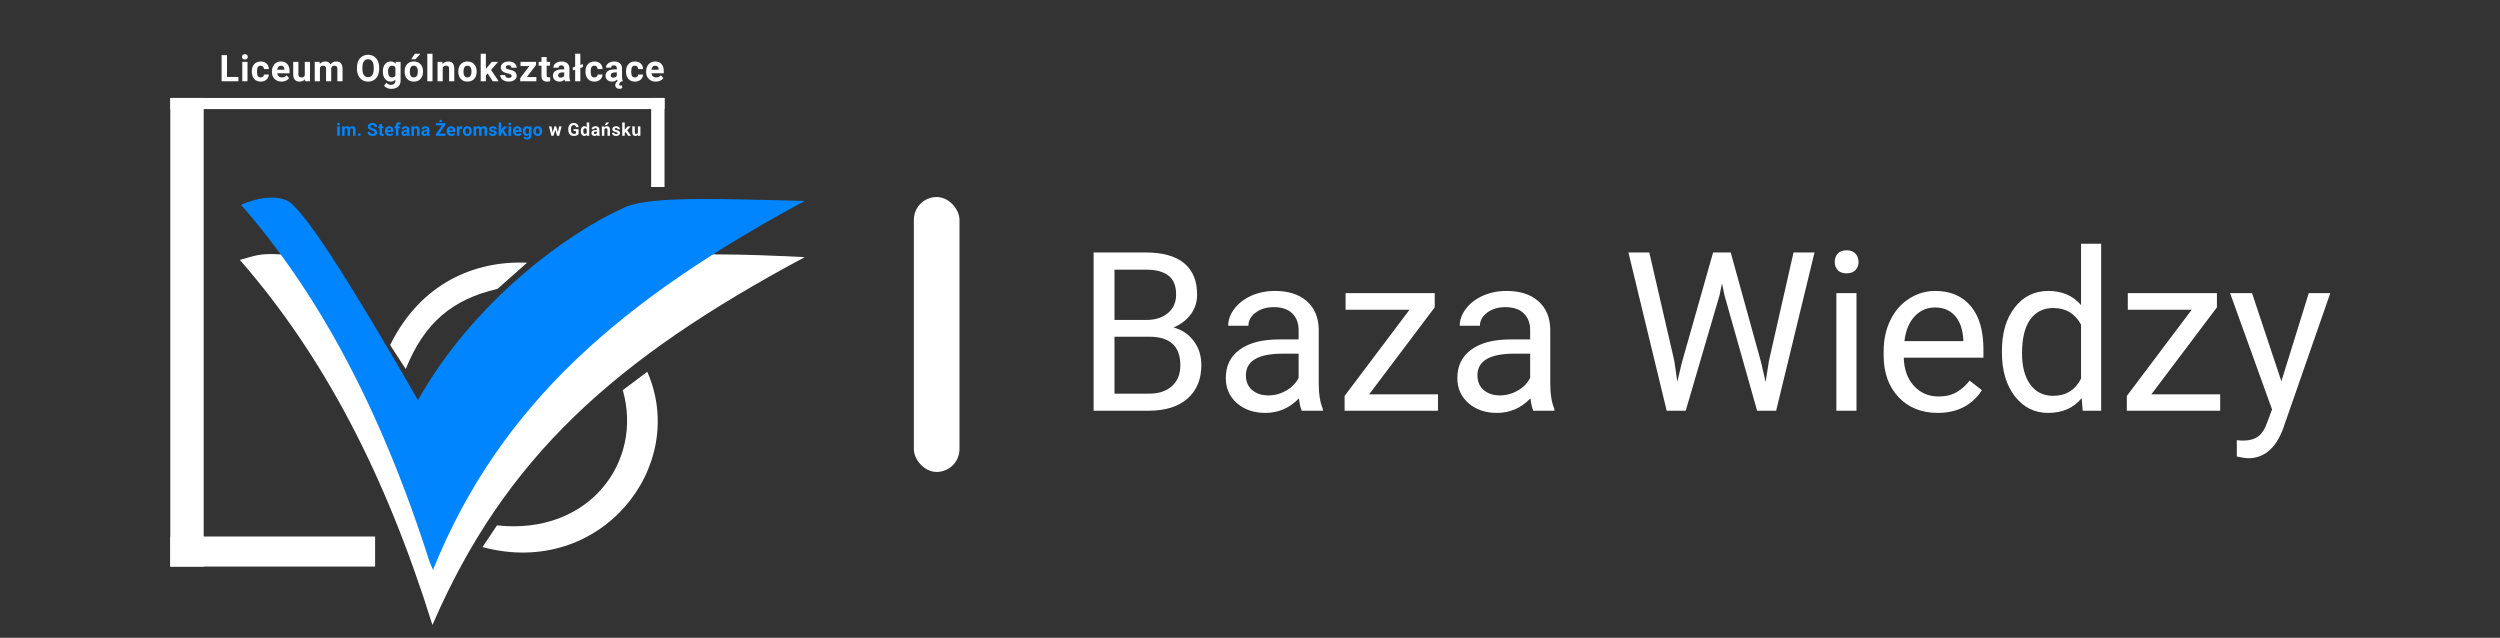 <svg width="2246" height="573" viewBox="0 0 2246 573" fill="none" xmlns="http://www.w3.org/2000/svg">
<rect x="0" y="0" width="2246" height="573" fill="#333333" stroke="none"/>
<path d="M183 88H153V509H183V88Z" fill="white"/>
<path d="M597 88H153V98H597V88Z" fill="white"/>
<path d="M597 88H585V168H597V88Z" fill="white"/>
<path d="M337 482H153V509H337V482Z" fill="white"/>
<path d="M350.5 310C378 254 427 234 473.5 236L447 259.5C406.5 269 381.5 289.5 364.5 331.5L350.5 310Z" fill="white"/>
<path d="M446.5 472C529 481 578 415 559.5 350.5L581.5 334C619 419 539.5 520 433.5 491.5L446.5 472Z" fill="white"/>
<path d="M251 228.5C234 227.5 229.5 229.5 215.5 233.5C290 319 345.893 424.727 388.5 561.5C453.5 411 552 322.5 723 231C691 229.5 673.549 228.696 641 228.5H633C501.467 306.245 447.984 364.662 389 495.5C356.147 383.228 328.379 324.647 261 228.5H251Z" fill="white"/>
<path d="M723 180.5C560 268.5 449.5 362 389 512L386 505C341 363.5 283.5 260.5 216.5 184C232.107 177.197 247 175.5 257.5 180C271.5 186 312 249 375.5 359.5C425.5 270.5 510.5 208.531 562 186C586 175.5 657.523 179.115 723 180.5Z" fill="#0085FF"/>
<path d="M305.25 122H302.984V113.547H305.25V122ZM302.852 111.359C302.852 111.021 302.964 110.742 303.188 110.523C303.417 110.305 303.727 110.195 304.117 110.195C304.503 110.195 304.81 110.305 305.039 110.523C305.268 110.742 305.383 111.021 305.383 111.359C305.383 111.703 305.266 111.984 305.031 112.203C304.802 112.422 304.497 112.531 304.117 112.531C303.737 112.531 303.43 112.422 303.195 112.203C302.966 111.984 302.852 111.703 302.852 111.359ZM309.442 113.547L309.513 114.492C310.112 113.758 310.922 113.391 311.942 113.391C313.031 113.391 313.778 113.82 314.185 114.68C314.778 113.82 315.625 113.391 316.724 113.391C317.64 113.391 318.323 113.659 318.771 114.195C319.218 114.727 319.442 115.529 319.442 116.602V122H317.177V116.609C317.177 116.13 317.083 115.781 316.896 115.562C316.708 115.339 316.377 115.227 315.903 115.227C315.226 115.227 314.757 115.549 314.497 116.195L314.505 122H312.247V116.617C312.247 116.128 312.151 115.773 311.958 115.555C311.765 115.336 311.437 115.227 310.974 115.227C310.333 115.227 309.869 115.492 309.583 116.023V122H307.325V113.547H309.442ZM321.51 120.891C321.51 120.531 321.63 120.24 321.869 120.016C322.114 119.792 322.419 119.68 322.783 119.68C323.153 119.68 323.458 119.792 323.697 120.016C323.942 120.24 324.064 120.531 324.064 120.891C324.064 121.245 323.945 121.534 323.705 121.758C323.465 121.977 323.158 122.086 322.783 122.086C322.413 122.086 322.109 121.977 321.869 121.758C321.63 121.534 321.51 121.245 321.51 120.891ZM336.496 119.016C336.496 118.573 336.34 118.234 336.027 118C335.715 117.76 335.152 117.51 334.34 117.25C333.527 116.984 332.884 116.724 332.41 116.469C331.118 115.771 330.473 114.831 330.473 113.648C330.473 113.034 330.645 112.487 330.988 112.008C331.337 111.523 331.835 111.146 332.48 110.875C333.131 110.604 333.861 110.469 334.668 110.469C335.48 110.469 336.204 110.617 336.84 110.914C337.475 111.206 337.967 111.62 338.316 112.156C338.671 112.693 338.848 113.302 338.848 113.984H336.504C336.504 113.464 336.34 113.06 336.012 112.773C335.684 112.482 335.223 112.336 334.629 112.336C334.056 112.336 333.611 112.458 333.293 112.703C332.975 112.943 332.816 113.26 332.816 113.656C332.816 114.026 333.001 114.336 333.371 114.586C333.746 114.836 334.296 115.07 335.02 115.289C336.353 115.69 337.324 116.188 337.934 116.781C338.543 117.375 338.848 118.115 338.848 119C338.848 119.984 338.475 120.758 337.73 121.32C336.986 121.878 335.983 122.156 334.723 122.156C333.848 122.156 333.051 121.997 332.332 121.68C331.613 121.357 331.064 120.917 330.684 120.359C330.309 119.802 330.121 119.156 330.121 118.422H332.473C332.473 119.677 333.223 120.305 334.723 120.305C335.28 120.305 335.715 120.193 336.027 119.969C336.34 119.74 336.496 119.422 336.496 119.016ZM343.204 111.469V113.547H344.649V115.203H343.204V119.422C343.204 119.734 343.264 119.958 343.384 120.094C343.504 120.229 343.733 120.297 344.071 120.297C344.321 120.297 344.543 120.279 344.735 120.242V121.953C344.293 122.089 343.837 122.156 343.368 122.156C341.785 122.156 340.978 121.357 340.946 119.758V115.203H339.712V113.547H340.946V111.469H343.204ZM350.006 122.156C348.766 122.156 347.756 121.776 346.975 121.016C346.199 120.255 345.811 119.242 345.811 117.977V117.758C345.811 116.909 345.975 116.151 346.303 115.484C346.631 114.812 347.094 114.297 347.693 113.938C348.297 113.573 348.985 113.391 349.756 113.391C350.912 113.391 351.821 113.755 352.482 114.484C353.149 115.214 353.482 116.247 353.482 117.586V118.508H348.1C348.172 119.06 348.391 119.503 348.756 119.836C349.126 120.169 349.592 120.336 350.154 120.336C351.024 120.336 351.704 120.021 352.193 119.391L353.303 120.633C352.964 121.112 352.506 121.487 351.928 121.758C351.35 122.023 350.709 122.156 350.006 122.156ZM349.748 115.219C349.3 115.219 348.936 115.37 348.654 115.672C348.378 115.974 348.201 116.406 348.123 116.969H351.264V116.789C351.253 116.289 351.118 115.904 350.857 115.633C350.597 115.357 350.227 115.219 349.748 115.219ZM355.597 122V115.203H354.339V113.547H355.597V112.828C355.597 111.88 355.867 111.146 356.409 110.625C356.956 110.099 357.719 109.836 358.698 109.836C359.011 109.836 359.394 109.888 359.847 109.992L359.823 111.742C359.636 111.695 359.407 111.672 359.136 111.672C358.287 111.672 357.862 112.07 357.862 112.867V113.547H359.542V115.203H357.862V122H355.597ZM365.82 122C365.716 121.797 365.641 121.544 365.594 121.242C365.047 121.852 364.336 122.156 363.461 122.156C362.633 122.156 361.945 121.917 361.398 121.438C360.857 120.958 360.586 120.354 360.586 119.625C360.586 118.729 360.917 118.042 361.578 117.562C362.245 117.083 363.206 116.841 364.461 116.836H365.5V116.352C365.5 115.961 365.398 115.648 365.195 115.414C364.997 115.18 364.682 115.062 364.25 115.062C363.87 115.062 363.57 115.154 363.352 115.336C363.138 115.518 363.031 115.768 363.031 116.086H360.773C360.773 115.596 360.924 115.143 361.227 114.727C361.529 114.31 361.956 113.984 362.508 113.75C363.06 113.51 363.68 113.391 364.367 113.391C365.409 113.391 366.234 113.654 366.844 114.18C367.458 114.701 367.766 115.435 367.766 116.383V120.047C367.771 120.849 367.883 121.456 368.102 121.867V122H365.82ZM363.953 120.43C364.286 120.43 364.594 120.357 364.875 120.211C365.156 120.06 365.365 119.859 365.5 119.609V118.156H364.656C363.526 118.156 362.924 118.547 362.852 119.328L362.844 119.461C362.844 119.742 362.943 119.974 363.141 120.156C363.338 120.339 363.609 120.43 363.953 120.43ZM371.786 113.547L371.856 114.523C372.461 113.768 373.27 113.391 374.286 113.391C375.182 113.391 375.849 113.654 376.286 114.18C376.724 114.706 376.948 115.492 376.958 116.539V122H374.7V116.594C374.7 116.115 374.596 115.768 374.388 115.555C374.179 115.336 373.833 115.227 373.349 115.227C372.713 115.227 372.237 115.497 371.919 116.039V122H369.661V113.547H371.786ZM383.783 122C383.679 121.797 383.603 121.544 383.557 121.242C383.01 121.852 382.299 122.156 381.424 122.156C380.596 122.156 379.908 121.917 379.361 121.438C378.82 120.958 378.549 120.354 378.549 119.625C378.549 118.729 378.879 118.042 379.541 117.562C380.208 117.083 381.169 116.841 382.424 116.836H383.463V116.352C383.463 115.961 383.361 115.648 383.158 115.414C382.96 115.18 382.645 115.062 382.213 115.062C381.833 115.062 381.533 115.154 381.314 115.336C381.101 115.518 380.994 115.768 380.994 116.086H378.736C378.736 115.596 378.887 115.143 379.189 114.727C379.491 114.31 379.919 113.984 380.471 113.75C381.023 113.51 381.643 113.391 382.33 113.391C383.372 113.391 384.197 113.654 384.807 114.18C385.421 114.701 385.728 115.435 385.728 116.383V120.047C385.734 120.849 385.846 121.456 386.064 121.867V122H383.783ZM381.916 120.43C382.249 120.43 382.557 120.357 382.838 120.211C383.119 120.06 383.327 119.859 383.463 119.609V118.156H382.619C381.489 118.156 380.887 118.547 380.814 119.328L380.807 119.461C380.807 119.742 380.906 119.974 381.103 120.156C381.301 120.339 381.572 120.43 381.916 120.43ZM394.496 120.117H400.23V122H391.566V120.625L397.191 112.523H391.574V110.625H400.105V111.969L394.496 120.117ZM395.902 107.641C396.262 107.641 396.543 107.742 396.746 107.945C396.954 108.143 397.059 108.398 397.059 108.711C397.059 109.023 396.954 109.279 396.746 109.477C396.543 109.674 396.262 109.773 395.902 109.773C395.548 109.773 395.267 109.674 395.059 109.477C394.85 109.279 394.746 109.023 394.746 108.711C394.746 108.398 394.85 108.143 395.059 107.945C395.272 107.742 395.553 107.641 395.902 107.641ZM405.493 122.156C404.253 122.156 403.243 121.776 402.462 121.016C401.686 120.255 401.298 119.242 401.298 117.977V117.758C401.298 116.909 401.462 116.151 401.79 115.484C402.118 114.812 402.582 114.297 403.181 113.938C403.785 113.573 404.472 113.391 405.243 113.391C406.399 113.391 407.308 113.755 407.97 114.484C408.636 115.214 408.97 116.247 408.97 117.586V118.508H403.587C403.66 119.06 403.878 119.503 404.243 119.836C404.613 120.169 405.079 120.336 405.642 120.336C406.511 120.336 407.191 120.021 407.681 119.391L408.79 120.633C408.451 121.112 407.993 121.487 407.415 121.758C406.837 122.023 406.196 122.156 405.493 122.156ZM405.235 115.219C404.787 115.219 404.423 115.37 404.142 115.672C403.865 115.974 403.688 116.406 403.61 116.969H406.751V116.789C406.74 116.289 406.605 115.904 406.345 115.633C406.084 115.357 405.714 115.219 405.235 115.219ZM415.217 115.664C414.909 115.622 414.639 115.602 414.404 115.602C413.55 115.602 412.99 115.891 412.725 116.469V122H410.467V113.547H412.6L412.662 114.555C413.115 113.779 413.743 113.391 414.545 113.391C414.795 113.391 415.029 113.424 415.248 113.492L415.217 115.664ZM415.886 117.695C415.886 116.857 416.047 116.109 416.37 115.453C416.693 114.797 417.156 114.289 417.761 113.93C418.37 113.57 419.076 113.391 419.878 113.391C421.018 113.391 421.948 113.74 422.667 114.438C423.391 115.135 423.794 116.083 423.878 117.281L423.893 117.859C423.893 119.156 423.531 120.198 422.808 120.984C422.084 121.766 421.112 122.156 419.893 122.156C418.675 122.156 417.701 121.766 416.972 120.984C416.248 120.203 415.886 119.141 415.886 117.797V117.695ZM418.143 117.859C418.143 118.661 418.294 119.276 418.597 119.703C418.899 120.125 419.331 120.336 419.893 120.336C420.44 120.336 420.867 120.128 421.175 119.711C421.482 119.289 421.636 118.617 421.636 117.695C421.636 116.909 421.482 116.299 421.175 115.867C420.867 115.435 420.435 115.219 419.878 115.219C419.326 115.219 418.899 115.435 418.597 115.867C418.294 116.294 418.143 116.958 418.143 117.859ZM427.609 113.547L427.68 114.492C428.279 113.758 429.088 113.391 430.109 113.391C431.198 113.391 431.945 113.82 432.351 114.68C432.945 113.82 433.792 113.391 434.891 113.391C435.807 113.391 436.489 113.659 436.937 114.195C437.385 114.727 437.609 115.529 437.609 116.602V122H435.344V116.609C435.344 116.13 435.25 115.781 435.062 115.562C434.875 115.339 434.544 115.227 434.07 115.227C433.393 115.227 432.924 115.549 432.664 116.195L432.672 122H430.414V116.617C430.414 116.128 430.318 115.773 430.125 115.555C429.932 115.336 429.604 115.227 429.141 115.227C428.5 115.227 428.036 115.492 427.75 116.023V122H425.492V113.547H427.609ZM444.138 119.664C444.138 119.388 444 119.172 443.723 119.016C443.453 118.854 443.015 118.711 442.411 118.586C440.401 118.164 439.395 117.31 439.395 116.023C439.395 115.273 439.705 114.648 440.325 114.148C440.95 113.643 441.765 113.391 442.77 113.391C443.843 113.391 444.7 113.643 445.341 114.148C445.987 114.654 446.309 115.31 446.309 116.117H444.052C444.052 115.794 443.947 115.529 443.739 115.32C443.531 115.107 443.205 115 442.763 115C442.382 115 442.088 115.086 441.88 115.258C441.671 115.43 441.567 115.648 441.567 115.914C441.567 116.164 441.684 116.367 441.919 116.523C442.158 116.674 442.559 116.807 443.122 116.922C443.684 117.031 444.158 117.156 444.544 117.297C445.737 117.734 446.333 118.492 446.333 119.57C446.333 120.341 446.002 120.966 445.341 121.445C444.679 121.919 443.825 122.156 442.778 122.156C442.07 122.156 441.44 122.031 440.888 121.781C440.341 121.526 439.911 121.18 439.598 120.742C439.286 120.299 439.13 119.823 439.13 119.312H441.27C441.291 119.714 441.44 120.021 441.716 120.234C441.992 120.448 442.362 120.555 442.825 120.555C443.257 120.555 443.583 120.474 443.802 120.312C444.026 120.146 444.138 119.93 444.138 119.664ZM451.072 118.609L450.26 119.422V122H448.002V110H450.26V116.648L450.697 116.086L452.861 113.547H455.572L452.517 117.07L455.838 122H453.244L451.072 118.609ZM459.139 122H456.874V113.547H459.139V122ZM456.741 111.359C456.741 111.021 456.853 110.742 457.077 110.523C457.306 110.305 457.616 110.195 458.007 110.195C458.392 110.195 458.699 110.305 458.929 110.523C459.158 110.742 459.272 111.021 459.272 111.359C459.272 111.703 459.155 111.984 458.921 112.203C458.692 112.422 458.387 112.531 458.007 112.531C457.626 112.531 457.319 112.422 457.085 112.203C456.856 111.984 456.741 111.703 456.741 111.359ZM465.105 122.156C463.866 122.156 462.855 121.776 462.074 121.016C461.298 120.255 460.91 119.242 460.91 117.977V117.758C460.91 116.909 461.074 116.151 461.402 115.484C461.73 114.812 462.194 114.297 462.793 113.938C463.397 113.573 464.084 113.391 464.855 113.391C466.012 113.391 466.92 113.755 467.582 114.484C468.249 115.214 468.582 116.247 468.582 117.586V118.508H463.199C463.272 119.06 463.491 119.503 463.855 119.836C464.225 120.169 464.691 120.336 465.254 120.336C466.124 120.336 466.803 120.021 467.293 119.391L468.402 120.633C468.064 121.112 467.605 121.487 467.027 121.758C466.449 122.023 465.808 122.156 465.105 122.156ZM464.848 115.219C464.4 115.219 464.035 115.37 463.754 115.672C463.478 115.974 463.301 116.406 463.223 116.969H466.363V116.789C466.353 116.289 466.217 115.904 465.957 115.633C465.696 115.357 465.327 115.219 464.848 115.219ZM469.751 117.711C469.751 116.414 470.058 115.37 470.673 114.578C471.292 113.786 472.126 113.391 473.173 113.391C474.1 113.391 474.821 113.708 475.337 114.344L475.43 113.547H477.477V121.719C477.477 122.458 477.308 123.102 476.97 123.648C476.636 124.195 476.165 124.612 475.555 124.898C474.946 125.185 474.233 125.328 473.415 125.328C472.795 125.328 472.191 125.203 471.602 124.953C471.014 124.708 470.569 124.391 470.266 124L471.266 122.625C471.829 123.255 472.511 123.57 473.313 123.57C473.912 123.57 474.378 123.409 474.712 123.086C475.045 122.768 475.212 122.315 475.212 121.727V121.273C474.691 121.862 474.006 122.156 473.157 122.156C472.141 122.156 471.319 121.76 470.688 120.969C470.063 120.172 469.751 119.117 469.751 117.805V117.711ZM472.009 117.875C472.009 118.641 472.162 119.242 472.47 119.68C472.777 120.112 473.199 120.328 473.735 120.328C474.423 120.328 474.915 120.07 475.212 119.555V116C474.91 115.484 474.423 115.227 473.751 115.227C473.209 115.227 472.782 115.448 472.47 115.891C472.162 116.333 472.009 116.995 472.009 117.875ZM479.076 117.695C479.076 116.857 479.237 116.109 479.56 115.453C479.883 114.797 480.347 114.289 480.951 113.93C481.56 113.57 482.266 113.391 483.068 113.391C484.209 113.391 485.139 113.74 485.857 114.438C486.581 115.135 486.985 116.083 487.068 117.281L487.084 117.859C487.084 119.156 486.722 120.198 485.998 120.984C485.274 121.766 484.303 122.156 483.084 122.156C481.865 122.156 480.891 121.766 480.162 120.984C479.438 120.203 479.076 119.141 479.076 117.797V117.695ZM481.334 117.859C481.334 118.661 481.485 119.276 481.787 119.703C482.089 120.125 482.521 120.336 483.084 120.336C483.631 120.336 484.058 120.128 484.365 119.711C484.672 119.289 484.826 118.617 484.826 117.695C484.826 116.909 484.672 116.299 484.365 115.867C484.058 115.435 483.625 115.219 483.068 115.219C482.516 115.219 482.089 115.435 481.787 115.867C481.485 116.294 481.334 116.958 481.334 117.859Z" fill="#0085FF"/>
<path d="M501.219 118.93L502.328 113.547H504.508L502.352 122H500.461L498.859 116.68L497.258 122H495.375L493.219 113.547H495.398L496.5 118.922L498.047 113.547H499.68L501.219 118.93ZM519.822 120.562C519.4 121.068 518.803 121.461 518.033 121.742C517.262 122.018 516.408 122.156 515.47 122.156C514.486 122.156 513.621 121.943 512.876 121.516C512.137 121.083 511.564 120.458 511.158 119.641C510.757 118.823 510.551 117.862 510.54 116.758V115.984C510.54 114.849 510.73 113.867 511.111 113.039C511.496 112.206 512.048 111.57 512.767 111.133C513.491 110.69 514.337 110.469 515.306 110.469C516.655 110.469 517.71 110.792 518.47 111.438C519.23 112.078 519.681 113.013 519.822 114.242H517.54C517.436 113.591 517.204 113.115 516.845 112.812C516.491 112.51 516.001 112.359 515.376 112.359C514.579 112.359 513.973 112.659 513.556 113.258C513.139 113.857 512.928 114.747 512.923 115.93V116.656C512.923 117.849 513.15 118.75 513.603 119.359C514.056 119.969 514.72 120.273 515.595 120.273C516.475 120.273 517.103 120.086 517.478 119.711V117.75H515.345V116.023H519.822V120.562ZM521.756 117.711C521.756 116.393 522.05 115.344 522.639 114.562C523.232 113.781 524.042 113.391 525.068 113.391C525.891 113.391 526.571 113.698 527.107 114.312V110H529.373V122H527.334L527.225 121.102C526.662 121.805 525.938 122.156 525.053 122.156C524.058 122.156 523.258 121.766 522.654 120.984C522.055 120.198 521.756 119.107 521.756 117.711ZM524.014 117.875C524.014 118.667 524.152 119.273 524.428 119.695C524.704 120.117 525.105 120.328 525.631 120.328C526.329 120.328 526.821 120.034 527.107 119.445V116.109C526.826 115.521 526.339 115.227 525.646 115.227C524.558 115.227 524.014 116.109 524.014 117.875ZM536.549 122C536.445 121.797 536.37 121.544 536.323 121.242C535.776 121.852 535.065 122.156 534.19 122.156C533.362 122.156 532.674 121.917 532.128 121.438C531.586 120.958 531.315 120.354 531.315 119.625C531.315 118.729 531.646 118.042 532.307 117.562C532.974 117.083 533.935 116.841 535.19 116.836H536.229V116.352C536.229 115.961 536.128 115.648 535.924 115.414C535.727 115.18 535.411 115.062 534.979 115.062C534.599 115.062 534.299 115.154 534.081 115.336C533.867 115.518 533.76 115.768 533.76 116.086H531.503C531.503 115.596 531.654 115.143 531.956 114.727C532.258 114.31 532.685 113.984 533.237 113.75C533.789 113.51 534.409 113.391 535.096 113.391C536.138 113.391 536.964 113.654 537.573 114.18C538.188 114.701 538.495 115.435 538.495 116.383V120.047C538.5 120.849 538.612 121.456 538.831 121.867V122H536.549ZM534.682 120.43C535.016 120.43 535.323 120.357 535.604 120.211C535.885 120.06 536.094 119.859 536.229 119.609V118.156H535.385C534.255 118.156 533.654 118.547 533.581 119.328L533.573 119.461C533.573 119.742 533.672 119.974 533.87 120.156C534.068 120.339 534.339 120.43 534.682 120.43ZM542.835 113.547L542.906 114.523C543.51 113.768 544.32 113.391 545.335 113.391C546.231 113.391 546.898 113.654 547.335 114.18C547.773 114.706 547.997 115.492 548.007 116.539V122H545.749V116.594C545.749 116.115 545.645 115.768 545.437 115.555C545.229 115.336 544.882 115.227 544.398 115.227C543.762 115.227 543.286 115.497 542.968 116.039V122H540.71V113.547H542.835ZM544.835 110H547.296L545.132 112.422H543.296L544.835 110ZM554.832 119.664C554.832 119.388 554.694 119.172 554.418 119.016C554.147 118.854 553.71 118.711 553.105 118.586C551.095 118.164 550.09 117.31 550.09 116.023C550.09 115.273 550.4 114.648 551.02 114.148C551.645 113.643 552.46 113.391 553.465 113.391C554.538 113.391 555.395 113.643 556.035 114.148C556.681 114.654 557.004 115.31 557.004 116.117H554.746C554.746 115.794 554.642 115.529 554.434 115.32C554.225 115.107 553.9 115 553.457 115C553.077 115 552.783 115.086 552.574 115.258C552.366 115.43 552.262 115.648 552.262 115.914C552.262 116.164 552.379 116.367 552.613 116.523C552.853 116.674 553.254 116.807 553.816 116.922C554.379 117.031 554.853 117.156 555.238 117.297C556.431 117.734 557.027 118.492 557.027 119.57C557.027 120.341 556.697 120.966 556.035 121.445C555.374 121.919 554.52 122.156 553.473 122.156C552.764 122.156 552.134 122.031 551.582 121.781C551.035 121.526 550.605 121.18 550.293 120.742C549.98 120.299 549.824 119.823 549.824 119.312H551.965C551.986 119.714 552.134 120.021 552.41 120.234C552.686 120.448 553.056 120.555 553.52 120.555C553.952 120.555 554.277 120.474 554.496 120.312C554.72 120.146 554.832 119.93 554.832 119.664ZM562.087 118.609L561.274 119.422V122H559.016V110H561.274V116.648L561.712 116.086L563.876 113.547H566.587L563.532 117.07L566.852 122H564.258L562.087 118.609ZM573.154 121.141C572.596 121.818 571.826 122.156 570.841 122.156C569.935 122.156 569.242 121.896 568.763 121.375C568.289 120.854 568.047 120.091 568.036 119.086V113.547H570.294V119.008C570.294 119.888 570.695 120.328 571.497 120.328C572.263 120.328 572.789 120.062 573.076 119.531V113.547H575.341V122H573.216L573.154 121.141Z" fill="white"/>
<path d="M203.929 69.117H214.193V73H199.095V49.539H203.929V69.117ZM222.348 73H217.675V55.565H222.348V73ZM217.401 51.054C217.401 50.355 217.632 49.781 218.094 49.33C218.567 48.878 219.206 48.653 220.011 48.653C220.806 48.653 221.44 48.878 221.913 49.33C222.385 49.781 222.622 50.355 222.622 51.054C222.622 51.763 222.38 52.343 221.897 52.794C221.424 53.245 220.796 53.471 220.011 53.471C219.227 53.471 218.593 53.245 218.11 52.794C217.637 52.343 217.401 51.763 217.401 51.054ZM234.209 69.568C235.068 69.568 235.767 69.332 236.304 68.859C236.841 68.386 237.12 67.758 237.142 66.974H241.508C241.497 68.155 241.175 69.24 240.541 70.228C239.908 71.206 239.038 71.969 237.931 72.517C236.835 73.054 235.622 73.322 234.289 73.322C231.797 73.322 229.831 72.533 228.392 70.954C226.953 69.364 226.233 67.172 226.233 64.379V64.073C226.233 61.388 226.947 59.245 228.376 57.644C229.805 56.044 231.765 55.243 234.257 55.243C236.438 55.243 238.184 55.866 239.494 57.112C240.815 58.348 241.487 59.997 241.508 62.059H237.142C237.12 61.157 236.841 60.426 236.304 59.868C235.767 59.298 235.058 59.014 234.177 59.014C233.092 59.014 232.27 59.411 231.711 60.206C231.164 60.99 230.89 62.269 230.89 64.041V64.524C230.89 66.318 231.164 67.607 231.711 68.392C232.259 69.176 233.092 69.568 234.209 69.568ZM252.95 73.322C250.394 73.322 248.31 72.538 246.698 70.97C245.098 69.401 244.298 67.312 244.298 64.702V64.251C244.298 62.499 244.636 60.937 245.313 59.562C245.989 58.176 246.945 57.112 248.181 56.371C249.427 55.619 250.845 55.243 252.435 55.243C254.819 55.243 256.694 55.995 258.058 57.499C259.433 59.003 260.121 61.135 260.121 63.896V65.797H249.019C249.169 66.936 249.62 67.849 250.372 68.537C251.135 69.224 252.096 69.568 253.256 69.568C255.05 69.568 256.452 68.918 257.462 67.618L259.75 70.18C259.052 71.168 258.107 71.942 256.914 72.501C255.722 73.048 254.401 73.322 252.95 73.322ZM252.419 59.014C251.495 59.014 250.743 59.325 250.163 59.948C249.593 60.571 249.228 61.463 249.067 62.623H255.545V62.252C255.523 61.221 255.244 60.426 254.707 59.868C254.17 59.298 253.407 59.014 252.419 59.014ZM273.98 71.228C272.83 72.624 271.241 73.322 269.21 73.322C267.341 73.322 265.912 72.785 264.924 71.711C263.947 70.637 263.447 69.063 263.426 66.99V55.565H268.082V66.829C268.082 68.644 268.91 69.552 270.564 69.552C272.143 69.552 273.228 69.004 273.819 67.908V55.565H278.492V73H274.109L273.98 71.228ZM287.13 55.565L287.275 57.515C288.51 56.001 290.181 55.243 292.286 55.243C294.531 55.243 296.073 56.129 296.911 57.902C298.135 56.129 299.881 55.243 302.148 55.243C304.038 55.243 305.445 55.796 306.369 56.903C307.293 57.998 307.755 59.653 307.755 61.866V73H303.082V61.882C303.082 60.894 302.889 60.174 302.502 59.723C302.115 59.261 301.433 59.03 300.456 59.03C299.059 59.03 298.092 59.696 297.555 61.028L297.571 73H292.915V61.898C292.915 60.888 292.716 60.158 292.318 59.706C291.921 59.255 291.244 59.03 290.288 59.03C288.967 59.03 288.011 59.578 287.42 60.673V73H282.763V55.565H287.13ZM340.662 61.801C340.662 64.111 340.253 66.136 339.437 67.876C338.621 69.616 337.45 70.959 335.924 71.904C334.41 72.85 332.669 73.322 330.704 73.322C328.759 73.322 327.024 72.855 325.499 71.92C323.974 70.986 322.792 69.654 321.954 67.924C321.116 66.184 320.692 64.186 320.681 61.93V60.77C320.681 58.46 321.095 56.43 321.922 54.679C322.76 52.917 323.936 51.569 325.451 50.635C326.976 49.69 328.716 49.217 330.671 49.217C332.626 49.217 334.361 49.69 335.876 50.635C337.401 51.569 338.578 52.917 339.405 54.679C340.243 56.43 340.662 58.455 340.662 60.754V61.801ZM335.763 60.738C335.763 58.278 335.323 56.409 334.442 55.13C333.561 53.852 332.304 53.213 330.671 53.213C329.049 53.213 327.798 53.847 326.917 55.114C326.036 56.371 325.59 58.219 325.58 60.657V61.801C325.58 64.197 326.02 66.055 326.901 67.376C327.782 68.698 329.049 69.358 330.704 69.358C332.326 69.358 333.572 68.725 334.442 67.457C335.312 66.179 335.752 64.32 335.763 61.882V60.738ZM343.95 64.154C343.95 61.479 344.584 59.325 345.852 57.692C347.13 56.06 348.849 55.243 351.008 55.243C352.92 55.243 354.408 55.898 355.471 57.209L355.665 55.565H359.886V72.42C359.886 73.945 359.537 75.272 358.839 76.4C358.152 77.528 357.179 78.387 355.923 78.978C354.666 79.569 353.194 79.864 351.508 79.864C350.229 79.864 348.983 79.606 347.769 79.091C346.555 78.586 345.637 77.931 345.014 77.125L347.076 74.289C348.237 75.589 349.644 76.239 351.298 76.239C352.533 76.239 353.495 75.906 354.182 75.24C354.87 74.585 355.214 73.65 355.214 72.436V71.501C354.139 72.715 352.727 73.322 350.976 73.322C348.881 73.322 347.184 72.506 345.884 70.873C344.595 69.23 343.95 67.054 343.95 64.347V64.154ZM348.607 64.492C348.607 66.071 348.924 67.312 349.558 68.214C350.192 69.106 351.062 69.552 352.168 69.552C353.586 69.552 354.601 69.02 355.214 67.957V60.625C354.591 59.562 353.586 59.03 352.2 59.03C351.083 59.03 350.202 59.486 349.558 60.399C348.924 61.312 348.607 62.677 348.607 64.492ZM363.514 64.122C363.514 62.392 363.847 60.851 364.513 59.497C365.179 58.144 366.135 57.096 367.381 56.355C368.638 55.614 370.093 55.243 371.747 55.243C374.1 55.243 376.018 55.963 377.5 57.402C378.993 58.842 379.826 60.797 379.997 63.268L380.03 64.46C380.03 67.135 379.283 69.283 377.79 70.905C376.297 72.517 374.293 73.322 371.78 73.322C369.266 73.322 367.257 72.517 365.753 70.905C364.26 69.294 363.514 67.103 363.514 64.331V64.122ZM368.17 64.46C368.17 66.114 368.482 67.382 369.105 68.263C369.728 69.133 370.62 69.568 371.78 69.568C372.908 69.568 373.789 69.138 374.422 68.279C375.056 67.409 375.373 66.023 375.373 64.122C375.373 62.499 375.056 61.243 374.422 60.351C373.789 59.459 372.897 59.014 371.747 59.014C370.609 59.014 369.728 59.459 369.105 60.351C368.482 61.232 368.17 62.602 368.17 64.46ZM372.666 48.25H377.742L373.278 53.245H369.492L372.666 48.25ZM388.571 73H383.899V48.25H388.571V73ZM397.468 55.565L397.613 57.58C398.859 56.022 400.529 55.243 402.624 55.243C404.472 55.243 405.847 55.786 406.749 56.871C407.651 57.956 408.113 59.578 408.135 61.737V73H403.478V61.85C403.478 60.861 403.263 60.147 402.833 59.706C402.404 59.255 401.689 59.03 400.69 59.03C399.38 59.03 398.397 59.588 397.742 60.706V73H393.085V55.565H397.468ZM411.713 64.122C411.713 62.392 412.046 60.851 412.712 59.497C413.379 58.144 414.335 57.096 415.581 56.355C416.837 55.614 418.293 55.243 419.947 55.243C422.3 55.243 424.217 55.963 425.7 57.402C427.193 58.842 428.025 60.797 428.197 63.268L428.23 64.46C428.23 67.135 427.483 69.283 425.99 70.905C424.497 72.517 422.493 73.322 419.98 73.322C417.466 73.322 415.457 72.517 413.953 70.905C412.46 69.294 411.713 67.103 411.713 64.331V64.122ZM416.37 64.46C416.37 66.114 416.682 67.382 417.305 68.263C417.928 69.133 418.819 69.568 419.98 69.568C421.108 69.568 421.988 69.138 422.622 68.279C423.256 67.409 423.573 66.023 423.573 64.122C423.573 62.499 423.256 61.243 422.622 60.351C421.988 59.459 421.097 59.014 419.947 59.014C418.809 59.014 417.928 59.459 417.305 60.351C416.682 61.232 416.37 62.602 416.37 64.46ZM438.189 66.007L436.513 67.683V73H431.857V48.25H436.513V61.962L437.416 60.802L441.879 55.565H447.471L441.17 62.833L448.018 73H442.669L438.189 66.007ZM459.686 68.182C459.686 67.613 459.401 67.167 458.832 66.845C458.273 66.512 457.371 66.216 456.125 65.959C451.979 65.088 449.905 63.327 449.905 60.673C449.905 59.127 450.544 57.837 451.823 56.806C453.112 55.764 454.793 55.243 456.866 55.243C459.079 55.243 460.846 55.764 462.168 56.806C463.5 57.848 464.166 59.202 464.166 60.867H459.509C459.509 60.201 459.294 59.653 458.864 59.223C458.435 58.783 457.763 58.562 456.85 58.562C456.066 58.562 455.459 58.74 455.029 59.094C454.6 59.449 454.385 59.9 454.385 60.448C454.385 60.963 454.626 61.382 455.11 61.705C455.604 62.016 456.431 62.29 457.591 62.526C458.751 62.752 459.729 63.01 460.524 63.3C462.984 64.202 464.214 65.765 464.214 67.989C464.214 69.579 463.532 70.868 462.168 71.856C460.803 72.834 459.042 73.322 456.882 73.322C455.421 73.322 454.122 73.064 452.983 72.549C451.855 72.022 450.969 71.308 450.324 70.406C449.68 69.493 449.357 68.51 449.357 67.457H453.772C453.815 68.284 454.122 68.918 454.691 69.358C455.26 69.799 456.023 70.019 456.979 70.019C457.871 70.019 458.542 69.853 458.993 69.519C459.455 69.176 459.686 68.73 459.686 68.182ZM473.336 69.246H481.86V73H467.39V70.164L475.592 59.336H467.632V55.565H481.602V58.321L473.336 69.246ZM491.11 51.279V55.565H494.091V58.981H491.11V67.683C491.11 68.327 491.234 68.789 491.481 69.068C491.728 69.348 492.201 69.487 492.899 69.487C493.415 69.487 493.871 69.45 494.269 69.374V72.903C493.355 73.183 492.415 73.322 491.449 73.322C488.183 73.322 486.518 71.673 486.454 68.376V58.981H483.908V55.565H486.454V51.279H491.11ZM507.548 73C507.333 72.581 507.177 72.06 507.08 71.437C505.952 72.694 504.486 73.322 502.681 73.322C500.973 73.322 499.555 72.828 498.427 71.84C497.31 70.852 496.752 69.606 496.752 68.102C496.752 66.254 497.434 64.836 498.798 63.848C500.173 62.859 502.155 62.36 504.744 62.349H506.887V61.35C506.887 60.544 506.677 59.9 506.258 59.416C505.85 58.933 505.2 58.691 504.309 58.691C503.525 58.691 502.907 58.879 502.456 59.255C502.015 59.631 501.795 60.147 501.795 60.802H497.138C497.138 59.792 497.45 58.858 498.073 57.998C498.696 57.139 499.577 56.468 500.716 55.984C501.854 55.49 503.133 55.243 504.55 55.243C506.699 55.243 508.402 55.786 509.658 56.871C510.926 57.945 511.56 59.459 511.56 61.415V68.972C511.57 70.626 511.801 71.877 512.253 72.726V73H507.548ZM503.696 69.761C504.384 69.761 505.018 69.611 505.598 69.31C506.178 68.999 506.608 68.585 506.887 68.069V65.072H505.147C502.816 65.072 501.575 65.878 501.424 67.489L501.408 67.763C501.408 68.343 501.612 68.821 502.021 69.197C502.429 69.573 502.987 69.761 503.696 69.761ZM521.374 58.337L523.662 57.58V60.254L521.374 61.012V73H516.718V62.559L514.591 63.268V60.593L516.718 59.884V48.25H521.374V58.337ZM533.993 69.568C534.852 69.568 535.55 69.332 536.087 68.859C536.625 68.386 536.904 67.758 536.925 66.974H541.292C541.281 68.155 540.959 69.24 540.325 70.228C539.691 71.206 538.821 71.969 537.715 72.517C536.619 73.054 535.405 73.322 534.073 73.322C531.581 73.322 529.615 72.533 528.176 70.954C526.736 69.364 526.017 67.172 526.017 64.379V64.073C526.017 61.388 526.731 59.245 528.16 57.644C529.588 56.044 531.549 55.243 534.041 55.243C536.222 55.243 537.967 55.866 539.278 57.112C540.599 58.348 541.271 59.997 541.292 62.059H536.925C536.904 61.157 536.625 60.426 536.087 59.868C535.55 59.298 534.841 59.014 533.961 59.014C532.876 59.014 532.054 59.411 531.495 60.206C530.947 60.99 530.673 62.269 530.673 64.041V64.524C530.673 66.318 530.947 67.607 531.495 68.392C532.043 69.176 532.876 69.568 533.993 69.568ZM554.764 72.919C554.582 72.479 554.442 71.985 554.346 71.437C553.218 72.694 551.751 73.322 549.947 73.322C548.239 73.322 546.821 72.828 545.693 71.84C544.576 70.852 544.017 69.606 544.017 68.102C544.017 66.254 544.699 64.836 546.063 63.848C547.438 62.859 549.42 62.36 552.009 62.349H554.152V61.35C554.152 60.544 553.943 59.9 553.524 59.416C553.116 58.933 552.466 58.691 551.574 58.691C550.79 58.691 550.172 58.879 549.721 59.255C549.281 59.631 549.06 60.147 549.06 60.802H544.404C544.404 59.792 544.715 58.858 545.338 57.998C545.961 57.139 546.842 56.468 547.981 55.984C549.119 55.49 550.398 55.243 551.816 55.243C553.964 55.243 555.667 55.786 556.924 56.871C558.191 57.945 558.825 59.459 558.825 61.415V68.972C558.836 70.626 559.067 71.877 559.518 72.726V73H558.744C557.95 73.451 557.337 73.892 556.908 74.321C556.478 74.762 556.263 75.267 556.263 75.836C556.263 76.534 556.617 76.883 557.326 76.883C557.681 76.883 558.111 76.776 558.616 76.561L559.083 79.091C558.299 79.564 557.412 79.8 556.424 79.8C555.35 79.8 554.469 79.499 553.782 78.897C553.105 78.307 552.766 77.485 552.766 76.432C552.766 75.025 553.432 73.854 554.764 72.919ZM550.962 69.761C551.649 69.761 552.283 69.611 552.863 69.31C553.443 68.999 553.873 68.585 554.152 68.069V65.072H552.412C550.081 65.072 548.84 65.878 548.69 67.489L548.674 67.763C548.674 68.343 548.878 68.821 549.286 69.197C549.694 69.573 550.253 69.761 550.962 69.761ZM570.412 69.568C571.272 69.568 571.97 69.332 572.507 68.859C573.044 68.386 573.323 67.758 573.345 66.974H577.711C577.701 68.155 577.378 69.24 576.745 70.228C576.111 71.206 575.241 71.969 574.134 72.517C573.039 73.054 571.825 73.322 570.493 73.322C568.001 73.322 566.035 72.533 564.595 70.954C563.156 69.364 562.436 67.172 562.436 64.379V64.073C562.436 61.388 563.15 59.245 564.579 57.644C566.008 56.044 567.968 55.243 570.46 55.243C572.641 55.243 574.387 55.866 575.697 57.112C577.019 58.348 577.69 59.997 577.711 62.059H573.345C573.323 61.157 573.044 60.426 572.507 59.868C571.97 59.298 571.261 59.014 570.38 59.014C569.295 59.014 568.473 59.411 567.915 60.206C567.367 60.99 567.093 62.269 567.093 64.041V64.524C567.093 66.318 567.367 67.607 567.915 68.392C568.462 69.176 569.295 69.568 570.412 69.568ZM589.154 73.322C586.597 73.322 584.513 72.538 582.902 70.97C581.301 69.401 580.501 67.312 580.501 64.702V64.251C580.501 62.499 580.839 60.937 581.516 59.562C582.193 58.176 583.149 57.112 584.384 56.371C585.63 55.619 587.048 55.243 588.638 55.243C591.023 55.243 592.897 55.995 594.261 57.499C595.636 59.003 596.324 61.135 596.324 63.896V65.797H585.222C585.372 66.936 585.823 67.849 586.575 68.537C587.338 69.224 588.3 69.568 589.46 69.568C591.254 69.568 592.656 68.918 593.665 67.618L595.953 70.18C595.255 71.168 594.31 71.942 593.117 72.501C591.925 73.048 590.604 73.322 589.154 73.322ZM588.622 59.014C587.698 59.014 586.946 59.325 586.366 59.948C585.797 60.571 585.431 61.463 585.27 62.623H591.748V62.252C591.726 61.221 591.447 60.426 590.91 59.868C590.373 59.298 589.61 59.014 588.622 59.014Z" fill="white"/>
<rect x="821" y="177" width="41" height="247" rx="20.5" fill="white"/>
<path d="M982.504 369V226.812H1028.99C1044.42 226.812 1056.01 230.003 1063.75 236.383C1071.57 242.763 1075.47 252.203 1075.47 264.703C1075.47 271.344 1073.58 277.236 1069.81 282.379C1066.03 287.457 1060.89 291.396 1054.38 294.195C1062.06 296.344 1068.12 300.445 1072.54 306.5C1077.04 312.49 1079.28 319.651 1079.28 327.984C1079.28 340.745 1075.15 350.771 1066.88 358.062C1058.61 365.354 1046.92 369 1031.82 369H982.504ZM1001.25 302.496V353.668H1032.21C1040.93 353.668 1047.8 351.422 1052.82 346.93C1057.89 342.372 1060.43 336.122 1060.43 328.18C1060.43 311.057 1051.12 302.496 1032.5 302.496H1001.25ZM1001.25 287.457H1029.57C1037.78 287.457 1044.32 285.406 1049.2 281.305C1054.15 277.203 1056.62 271.637 1056.62 264.605C1056.62 256.793 1054.35 251.129 1049.79 247.613C1045.23 244.033 1038.3 242.242 1028.99 242.242H1001.25V287.457ZM1169.52 369C1168.47 366.917 1167.63 363.206 1166.98 357.867C1158.58 366.591 1148.55 370.953 1136.9 370.953C1126.48 370.953 1117.92 368.023 1111.21 362.164C1104.57 356.24 1101.25 348.753 1101.25 339.703C1101.25 328.701 1105.42 320.172 1113.75 314.117C1122.15 307.997 1133.94 304.938 1149.11 304.938H1166.68V296.637C1166.68 290.322 1164.8 285.309 1161.02 281.598C1157.24 277.822 1151.68 275.934 1144.32 275.934C1137.88 275.934 1132.47 277.561 1128.11 280.816C1123.75 284.072 1121.57 288.01 1121.57 292.633H1103.4C1103.4 287.359 1105.26 282.281 1108.97 277.398C1112.74 272.451 1117.82 268.544 1124.2 265.68C1130.65 262.815 1137.71 261.383 1145.39 261.383C1157.57 261.383 1167.11 264.443 1174.01 270.562C1180.91 276.617 1184.49 284.983 1184.75 295.66V344.293C1184.75 353.993 1185.99 361.708 1188.46 367.438V369H1169.52ZM1139.54 355.23C1145.2 355.23 1150.57 353.766 1155.65 350.836C1160.73 347.906 1164.4 344.098 1166.68 339.41V317.73H1152.52C1130.39 317.73 1119.32 324.208 1119.32 337.164C1119.32 342.828 1121.21 347.255 1124.98 350.445C1128.76 353.635 1133.61 355.23 1139.54 355.23ZM1230.06 354.254H1291.88V369H1207.99V355.719L1266.29 278.277H1208.87V263.336H1288.95V276.129L1230.06 354.254ZM1377.52 369C1376.48 366.917 1375.64 363.206 1374.98 357.867C1366.59 366.591 1356.56 370.953 1344.91 370.953C1334.49 370.953 1325.93 368.023 1319.22 362.164C1312.58 356.24 1309.26 348.753 1309.26 339.703C1309.26 328.701 1313.43 320.172 1321.76 314.117C1330.16 307.997 1341.94 304.938 1357.11 304.938H1374.69V296.637C1374.69 290.322 1372.8 285.309 1369.03 281.598C1365.25 277.822 1359.68 275.934 1352.33 275.934C1345.88 275.934 1340.48 277.561 1336.12 280.816C1331.76 284.072 1329.57 288.01 1329.57 292.633H1311.41C1311.41 287.359 1313.27 282.281 1316.98 277.398C1320.75 272.451 1325.83 268.544 1332.21 265.68C1338.66 262.815 1345.72 261.383 1353.4 261.383C1365.58 261.383 1375.11 264.443 1382.02 270.562C1388.92 276.617 1392.5 284.983 1392.76 295.66V344.293C1392.76 353.993 1393.99 361.708 1396.47 367.438V369H1377.52ZM1347.54 355.23C1353.21 355.23 1358.58 353.766 1363.66 350.836C1368.73 347.906 1372.41 344.098 1374.69 339.41V317.73H1360.53C1338.4 317.73 1327.33 324.208 1327.33 337.164C1327.33 342.828 1329.22 347.255 1332.99 350.445C1336.77 353.635 1341.62 355.23 1347.54 355.23ZM1504.18 324.176L1506.92 342.926L1510.92 326.031L1539.05 226.812H1554.87L1582.31 326.031L1586.21 343.219L1589.24 324.078L1611.31 226.812H1630.16L1595.69 369H1578.6L1549.3 265.387L1547.05 254.547L1544.81 265.387L1514.44 369H1497.35L1462.97 226.812H1481.72L1504.18 324.176ZM1667.86 369H1649.79V263.336H1667.86V369ZM1648.32 235.309C1648.32 232.379 1649.2 229.905 1650.96 227.887C1652.78 225.868 1655.45 224.859 1658.97 224.859C1662.48 224.859 1665.15 225.868 1666.98 227.887C1668.8 229.905 1669.71 232.379 1669.71 235.309C1669.71 238.238 1668.8 240.68 1666.98 242.633C1665.15 244.586 1662.48 245.562 1658.97 245.562C1655.45 245.562 1652.78 244.586 1650.96 242.633C1649.2 240.68 1648.32 238.238 1648.32 235.309ZM1740.71 370.953C1726.38 370.953 1714.73 366.266 1705.75 356.891C1696.76 347.451 1692.27 334.853 1692.27 319.098V315.777C1692.27 305.296 1694.26 295.953 1698.23 287.75C1702.26 279.482 1707.86 273.036 1715.02 268.414C1722.25 263.727 1730.06 261.383 1738.46 261.383C1752.2 261.383 1762.88 265.908 1770.49 274.957C1778.11 284.007 1781.92 296.962 1781.92 313.824V321.344H1710.34C1710.6 331.76 1713.62 340.191 1719.42 346.637C1725.28 353.017 1732.7 356.207 1741.68 356.207C1748.06 356.207 1753.47 354.905 1757.89 352.301C1762.32 349.697 1766.2 346.246 1769.52 341.949L1780.55 350.543C1771.7 364.15 1758.42 370.953 1740.71 370.953ZM1738.46 276.227C1731.17 276.227 1725.05 278.896 1720.1 284.234C1715.15 289.508 1712.09 296.93 1710.92 306.5H1763.85V305.133C1763.33 295.953 1760.86 288.857 1756.43 283.844C1752 278.766 1746.01 276.227 1738.46 276.227ZM1798.52 315.289C1798.52 299.078 1802.36 286.057 1810.04 276.227C1817.73 266.331 1827.78 261.383 1840.22 261.383C1852.59 261.383 1862.39 265.615 1869.61 274.078V219H1887.68V369H1871.08L1870.2 357.672C1862.97 366.526 1852.91 370.953 1840.02 370.953C1827.78 370.953 1817.79 365.94 1810.04 355.914C1802.36 345.888 1798.52 332.802 1798.52 316.656V315.289ZM1816.59 317.34C1816.59 329.319 1819.06 338.694 1824.01 345.465C1828.96 352.236 1835.79 355.621 1844.52 355.621C1855.97 355.621 1864.34 350.478 1869.61 340.191V291.656C1864.21 281.695 1855.91 276.715 1844.71 276.715C1835.86 276.715 1828.96 280.133 1824.01 286.969C1819.06 293.805 1816.59 303.928 1816.59 317.34ZM1932.8 354.254H1994.61V369H1910.73V355.719L1969.03 278.277H1911.61V263.336H1991.68V276.129L1932.8 354.254ZM2049.59 342.535L2074.2 263.336H2093.54L2051.06 385.309C2044.48 402.887 2034.03 411.676 2019.71 411.676L2016.29 411.383L2009.55 410.113V395.465L2014.44 395.855C2020.56 395.855 2025.31 394.618 2028.7 392.145C2032.15 389.671 2034.98 385.146 2037.19 378.57L2041.2 367.828L2003.5 263.336H2023.23L2049.59 342.535Z" fill="white"/>
</svg>

